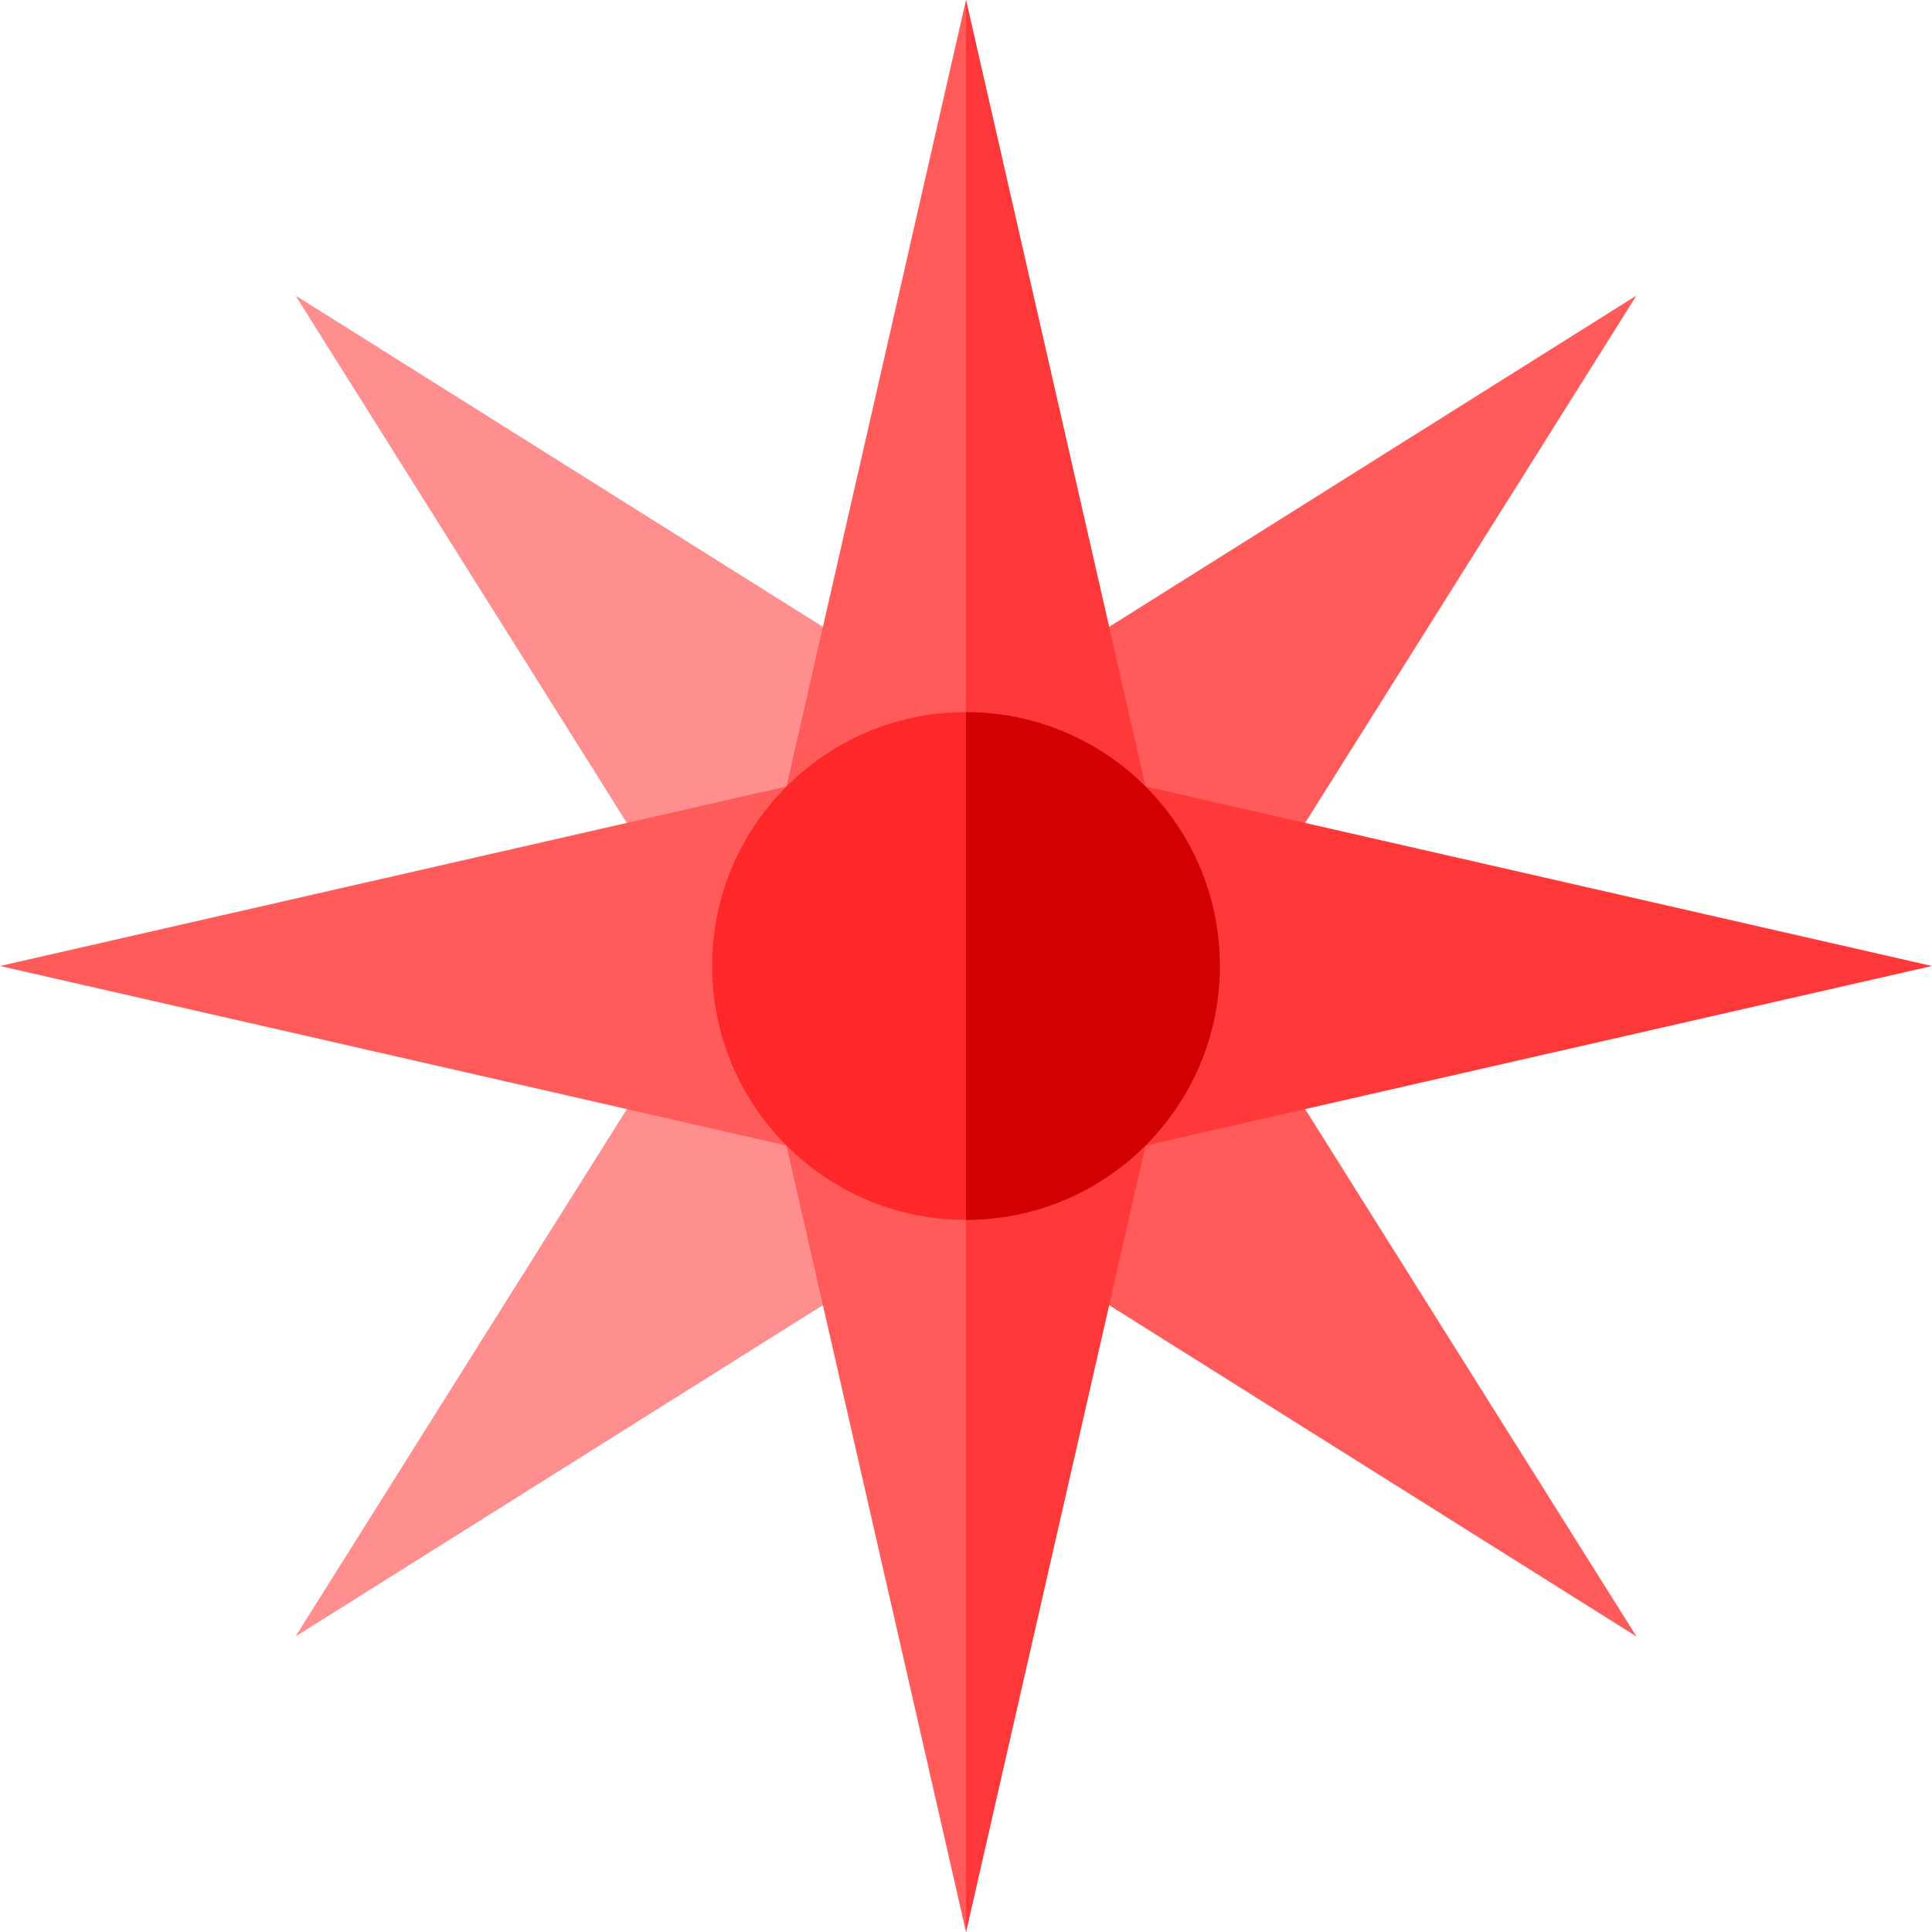 <svg id="Capa_1" enable-background="new 0 0 512 512" height="512" viewBox="0 0 512 512" width="512" xmlns="http://www.w3.org/2000/svg"><g><path d="m167.843 220.811-89.539-142.507 143.283 90.026-3.529 49.728z" fill="#ff8e8e"/><path d="m291.189 167.843 142.507-89.539-90.026 143.283-49.728-3.529z" fill="#ff5b5b"/><path d="m344.157 291.189 89.539 142.507-143.283-90.026 3.529-49.728z" fill="#ff5b5b"/><path d="m220.811 344.157-142.507 89.539 90.026-143.283 49.728 3.529z" fill="#ff8e8e"/><g fill="#ff5b5b"><path d="m208.424 208.424 47.576-208.424 47.576 208.424z"/><path d="m303.576 303.576-47.576 208.424-47.576-208.424z"/><path d="m208.424 303.576-208.424-47.576 208.424-47.576z"/></g><path d="m303.576 208.424 208.424 47.576-208.424 47.576z" fill="#ff3939"/><path d="m256 303.576v208.424l47.576-208.424z" fill="#ff3939"/><g><circle cx="256" cy="256" fill="#ff2828" r="67.282"/></g><g><path d="m303.576 208.424-47.576-208.424v208.424z" fill="#ff3939"/><path d="m256 188.718c37.159 0 67.282 30.123 67.282 67.282s-30.123 67.282-67.282 67.282z" fill="#d20000"/></g></g></svg>
